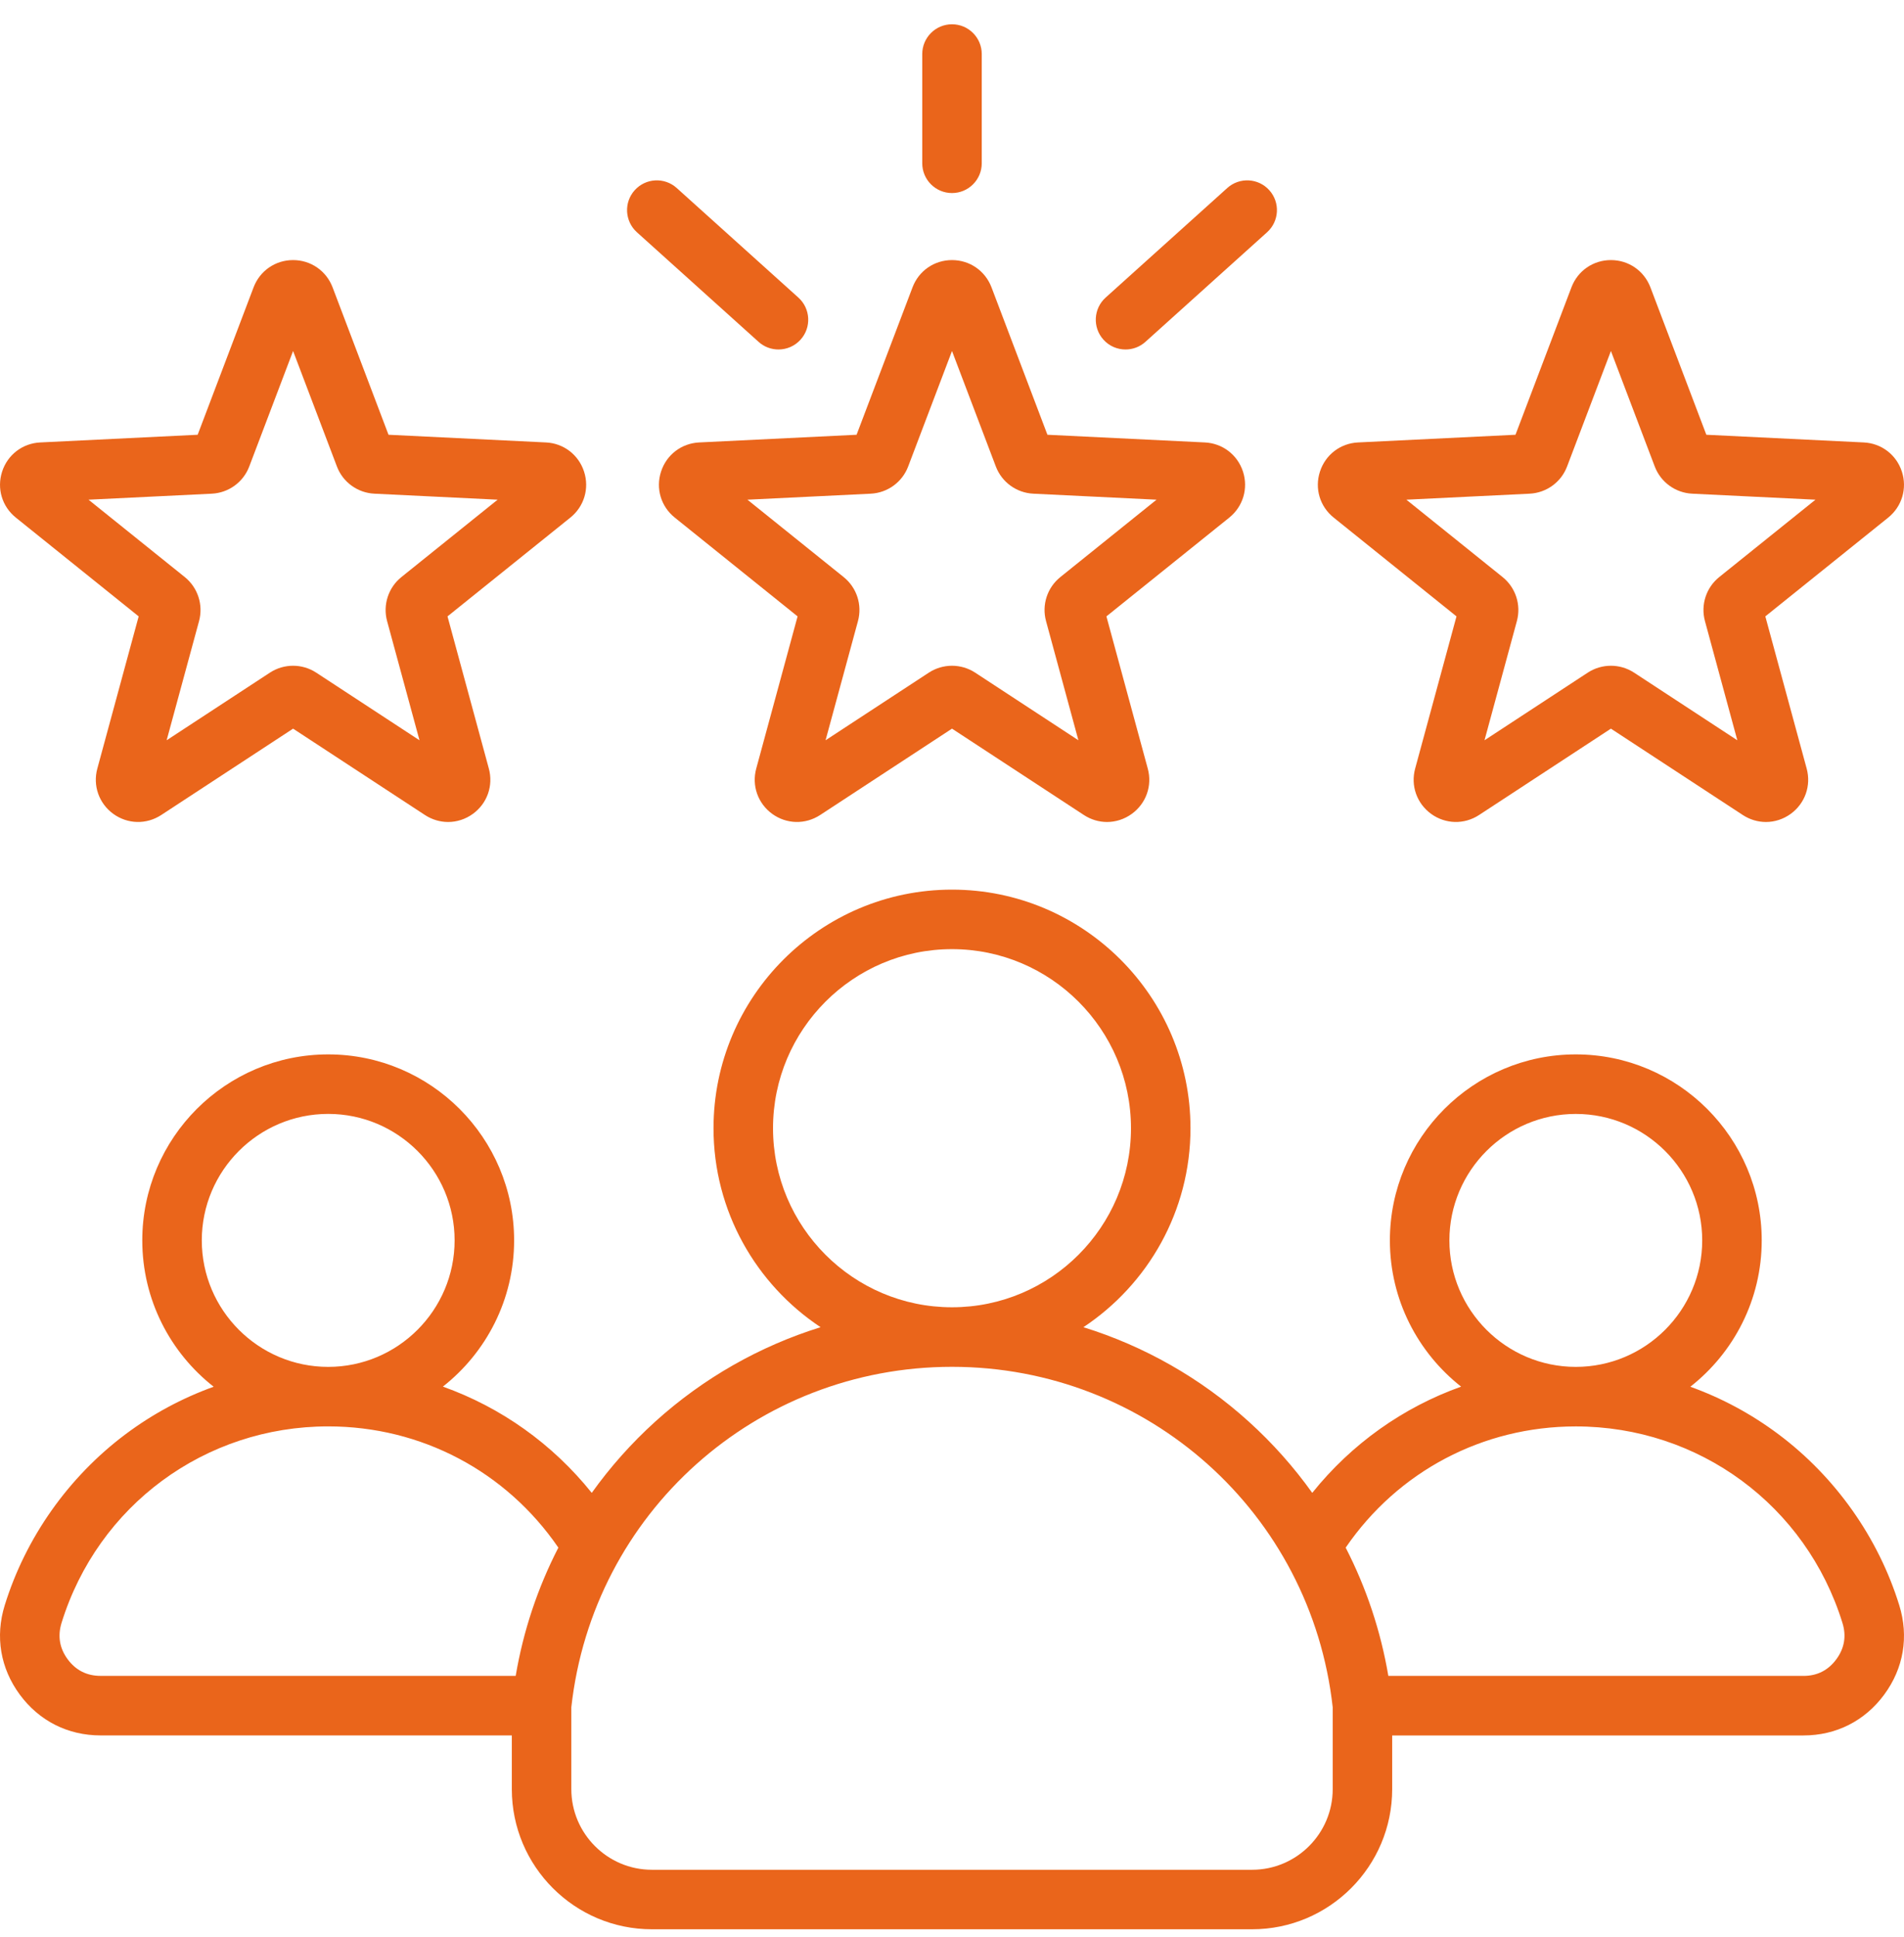 <svg width="59" height="60" viewBox="0 0 59 60" fill="none" xmlns="http://www.w3.org/2000/svg">
<path d="M20.484 14.606C20.314 15.128 20.481 15.687 20.909 16.03L24.715 19.09L23.434 23.803C23.29 24.332 23.484 24.883 23.928 25.206C24.372 25.528 24.955 25.542 25.414 25.242L29.5 22.567L33.587 25.242C33.807 25.386 34.056 25.458 34.304 25.458C34.573 25.458 34.842 25.373 35.072 25.206C35.517 24.883 35.711 24.332 35.566 23.803L34.285 19.09L38.092 16.031C38.519 15.687 38.686 15.128 38.517 14.606C38.347 14.084 37.883 13.73 37.336 13.703L32.457 13.465L30.724 8.899C30.529 8.387 30.049 8.055 29.5 8.055C28.952 8.055 28.471 8.386 28.277 8.899L26.543 13.465L21.665 13.703C21.117 13.73 20.653 14.084 20.484 14.606ZM26.983 15.29C27.502 15.264 27.958 14.934 28.142 14.447L29.5 10.871L30.858 14.447C31.043 14.934 31.498 15.264 32.018 15.29L35.838 15.476L32.857 17.873C32.451 18.199 32.277 18.734 32.414 19.236L33.417 22.927L30.217 20.832C29.999 20.69 29.749 20.619 29.5 20.619C29.25 20.619 29.001 20.69 28.783 20.832L25.582 22.927L26.586 19.236C26.723 18.734 26.549 18.199 26.143 17.873L23.161 15.476L26.983 15.29ZM28.578 5.057V1.674C28.578 1.165 28.991 0.752 29.5 0.752C30.009 0.752 30.422 1.165 30.422 1.674V5.057C30.422 5.566 30.009 5.979 29.5 5.979C28.991 5.979 28.578 5.566 28.578 5.057ZM34.192 10.519C33.852 10.141 33.882 9.558 34.26 9.217L38.03 5.823C38.409 5.482 38.992 5.513 39.332 5.891C39.673 6.269 39.642 6.852 39.264 7.193L35.494 10.587C35.318 10.746 35.097 10.824 34.877 10.824C34.625 10.824 34.374 10.722 34.192 10.519ZM19.668 5.891C20.009 5.513 20.591 5.482 20.97 5.823L24.74 9.217C25.118 9.558 25.149 10.141 24.808 10.519C24.626 10.721 24.375 10.824 24.123 10.824C23.903 10.824 23.682 10.746 23.506 10.587L19.736 7.193C19.358 6.852 19.327 6.269 19.668 5.891ZM41.327 16.03L45.133 19.09L43.852 23.803C43.708 24.332 43.902 24.883 44.346 25.206C44.79 25.528 45.373 25.542 45.832 25.242L49.918 22.567L54.005 25.242C54.225 25.386 54.474 25.458 54.722 25.458C54.991 25.458 55.26 25.373 55.49 25.206C55.934 24.883 56.128 24.333 55.984 23.803L54.703 19.09L58.51 16.031C58.937 15.687 59.104 15.128 58.934 14.606C58.765 14.084 58.301 13.73 57.754 13.703L52.875 13.465L51.142 8.899C50.947 8.387 50.467 8.055 49.918 8.055C49.37 8.055 48.889 8.386 48.695 8.899L46.961 13.465L42.083 13.703C41.535 13.729 41.071 14.084 40.902 14.606C40.732 15.128 40.899 15.687 41.327 16.03ZM47.4 15.29C47.92 15.264 48.376 14.934 48.56 14.447L49.918 10.871L51.276 14.447C51.461 14.934 51.916 15.264 52.436 15.29L56.257 15.476L53.275 17.872C52.869 18.198 52.695 18.734 52.832 19.236L53.835 22.927L50.635 20.832C50.417 20.69 50.167 20.619 49.918 20.619C49.668 20.619 49.419 20.69 49.201 20.832L46.001 22.927L47.004 19.236C47.141 18.734 46.967 18.199 46.561 17.872L43.58 15.476L47.4 15.29ZM0.49 16.03L4.297 19.09L3.016 23.803C2.872 24.332 3.066 24.883 3.51 25.206C3.954 25.528 4.537 25.542 4.996 25.242L9.082 22.567L13.168 25.242C13.389 25.386 13.637 25.458 13.886 25.458C14.155 25.458 14.424 25.373 14.654 25.206C15.098 24.883 15.292 24.333 15.148 23.803L13.867 19.09L17.673 16.031C18.101 15.688 18.268 15.128 18.098 14.605C17.928 14.084 17.465 13.729 16.917 13.703L12.039 13.465L10.306 8.899C10.111 8.387 9.631 8.055 9.082 8.055C8.533 8.055 8.053 8.386 7.858 8.899L6.125 13.465L1.247 13.703C0.699 13.729 0.235 14.084 0.066 14.605C-0.104 15.128 0.063 15.687 0.49 16.03ZM6.564 15.29C7.084 15.264 7.54 14.934 7.724 14.447L9.082 10.871L10.44 14.447C10.624 14.934 11.08 15.264 11.6 15.29L15.42 15.476L12.439 17.872C12.033 18.198 11.859 18.734 11.995 19.236L12.999 22.927L9.798 20.832C9.581 20.69 9.331 20.619 9.082 20.619C8.832 20.619 8.582 20.69 8.365 20.832L5.164 22.927L6.168 19.236C6.304 18.734 6.131 18.199 5.725 17.872L2.743 15.476L6.564 15.29ZM58.854 49.719C58.206 47.624 56.877 45.744 55.113 44.423C54.269 43.791 53.349 43.298 52.379 42.949C53.724 41.894 54.591 40.255 54.591 38.417C54.591 35.24 52.006 32.656 48.83 32.656C45.654 32.656 43.069 35.24 43.069 38.417C43.069 40.253 43.934 41.89 45.276 42.946C43.477 43.588 41.883 44.716 40.663 46.236C40.093 45.438 39.435 44.697 38.695 44.028C37.205 42.68 35.456 41.69 33.572 41.105C35.569 39.781 36.89 37.513 36.89 34.942C36.89 30.868 33.575 27.553 29.5 27.553C25.426 27.553 22.11 30.868 22.11 34.942C22.11 37.513 23.431 39.781 25.428 41.105C23.545 41.69 21.796 42.68 20.305 44.028C19.566 44.697 18.907 45.438 18.337 46.236C17.117 44.716 15.523 43.587 13.724 42.945C15.066 41.89 15.931 40.253 15.931 38.416C15.931 35.24 13.347 32.656 10.17 32.656C6.994 32.656 4.409 35.24 4.409 38.416C4.409 40.255 5.276 41.894 6.621 42.949C5.651 43.298 4.731 43.79 3.887 44.422C2.123 45.743 0.794 47.624 0.146 49.719C-0.154 50.686 0.012 51.668 0.613 52.484C1.214 53.299 2.103 53.748 3.116 53.748H15.86V55.412C15.86 57.805 17.807 59.752 20.2 59.752H38.8C41.193 59.752 43.14 57.805 43.14 55.412V53.749H55.884C56.897 53.749 57.786 53.3 58.387 52.484C58.988 51.669 59.154 50.687 58.854 49.719ZM48.83 34.5C50.99 34.5 52.747 36.257 52.747 38.417C52.747 40.577 50.99 42.334 48.83 42.334C46.67 42.334 44.913 40.577 44.913 38.417C44.913 36.257 46.67 34.5 48.83 34.5ZM23.954 34.942C23.954 31.884 26.442 29.396 29.5 29.396C32.558 29.396 35.046 31.884 35.046 34.942C35.046 38 32.56 40.487 29.503 40.488C29.502 40.488 29.501 40.488 29.5 40.488C29.499 40.488 29.498 40.488 29.497 40.488C26.44 40.487 23.954 37.999 23.954 34.942ZM10.17 34.499C12.33 34.499 14.087 36.257 14.087 38.416C14.087 40.576 12.33 42.334 10.17 42.334C8.01 42.334 6.253 40.576 6.253 38.416C6.253 36.257 8.01 34.499 10.17 34.499ZM15.98 51.904H3.116C2.692 51.904 2.349 51.731 2.097 51.39C1.845 51.048 1.782 50.669 1.907 50.264C3.034 46.623 6.355 44.177 10.17 44.177C13.056 44.177 15.685 45.572 17.302 47.932C16.662 49.174 16.215 50.512 15.98 51.904ZM41.297 55.412C41.297 56.788 40.176 57.909 38.8 57.909H20.2C18.824 57.909 17.704 56.788 17.704 55.412V52.876C18.371 46.862 23.432 42.334 29.497 42.332C29.498 42.332 29.499 42.332 29.5 42.332C29.501 42.332 29.502 42.332 29.503 42.332C35.568 42.334 40.629 46.862 41.297 52.876V55.412ZM56.903 51.39C56.651 51.732 56.309 51.905 55.884 51.905H43.021C42.785 50.513 42.338 49.174 41.699 47.932C43.316 45.572 45.944 44.178 48.83 44.178C52.645 44.178 55.966 46.624 57.093 50.265C57.219 50.67 57.155 51.048 56.903 51.39Z" fill="#EA651B"/>
</svg>
